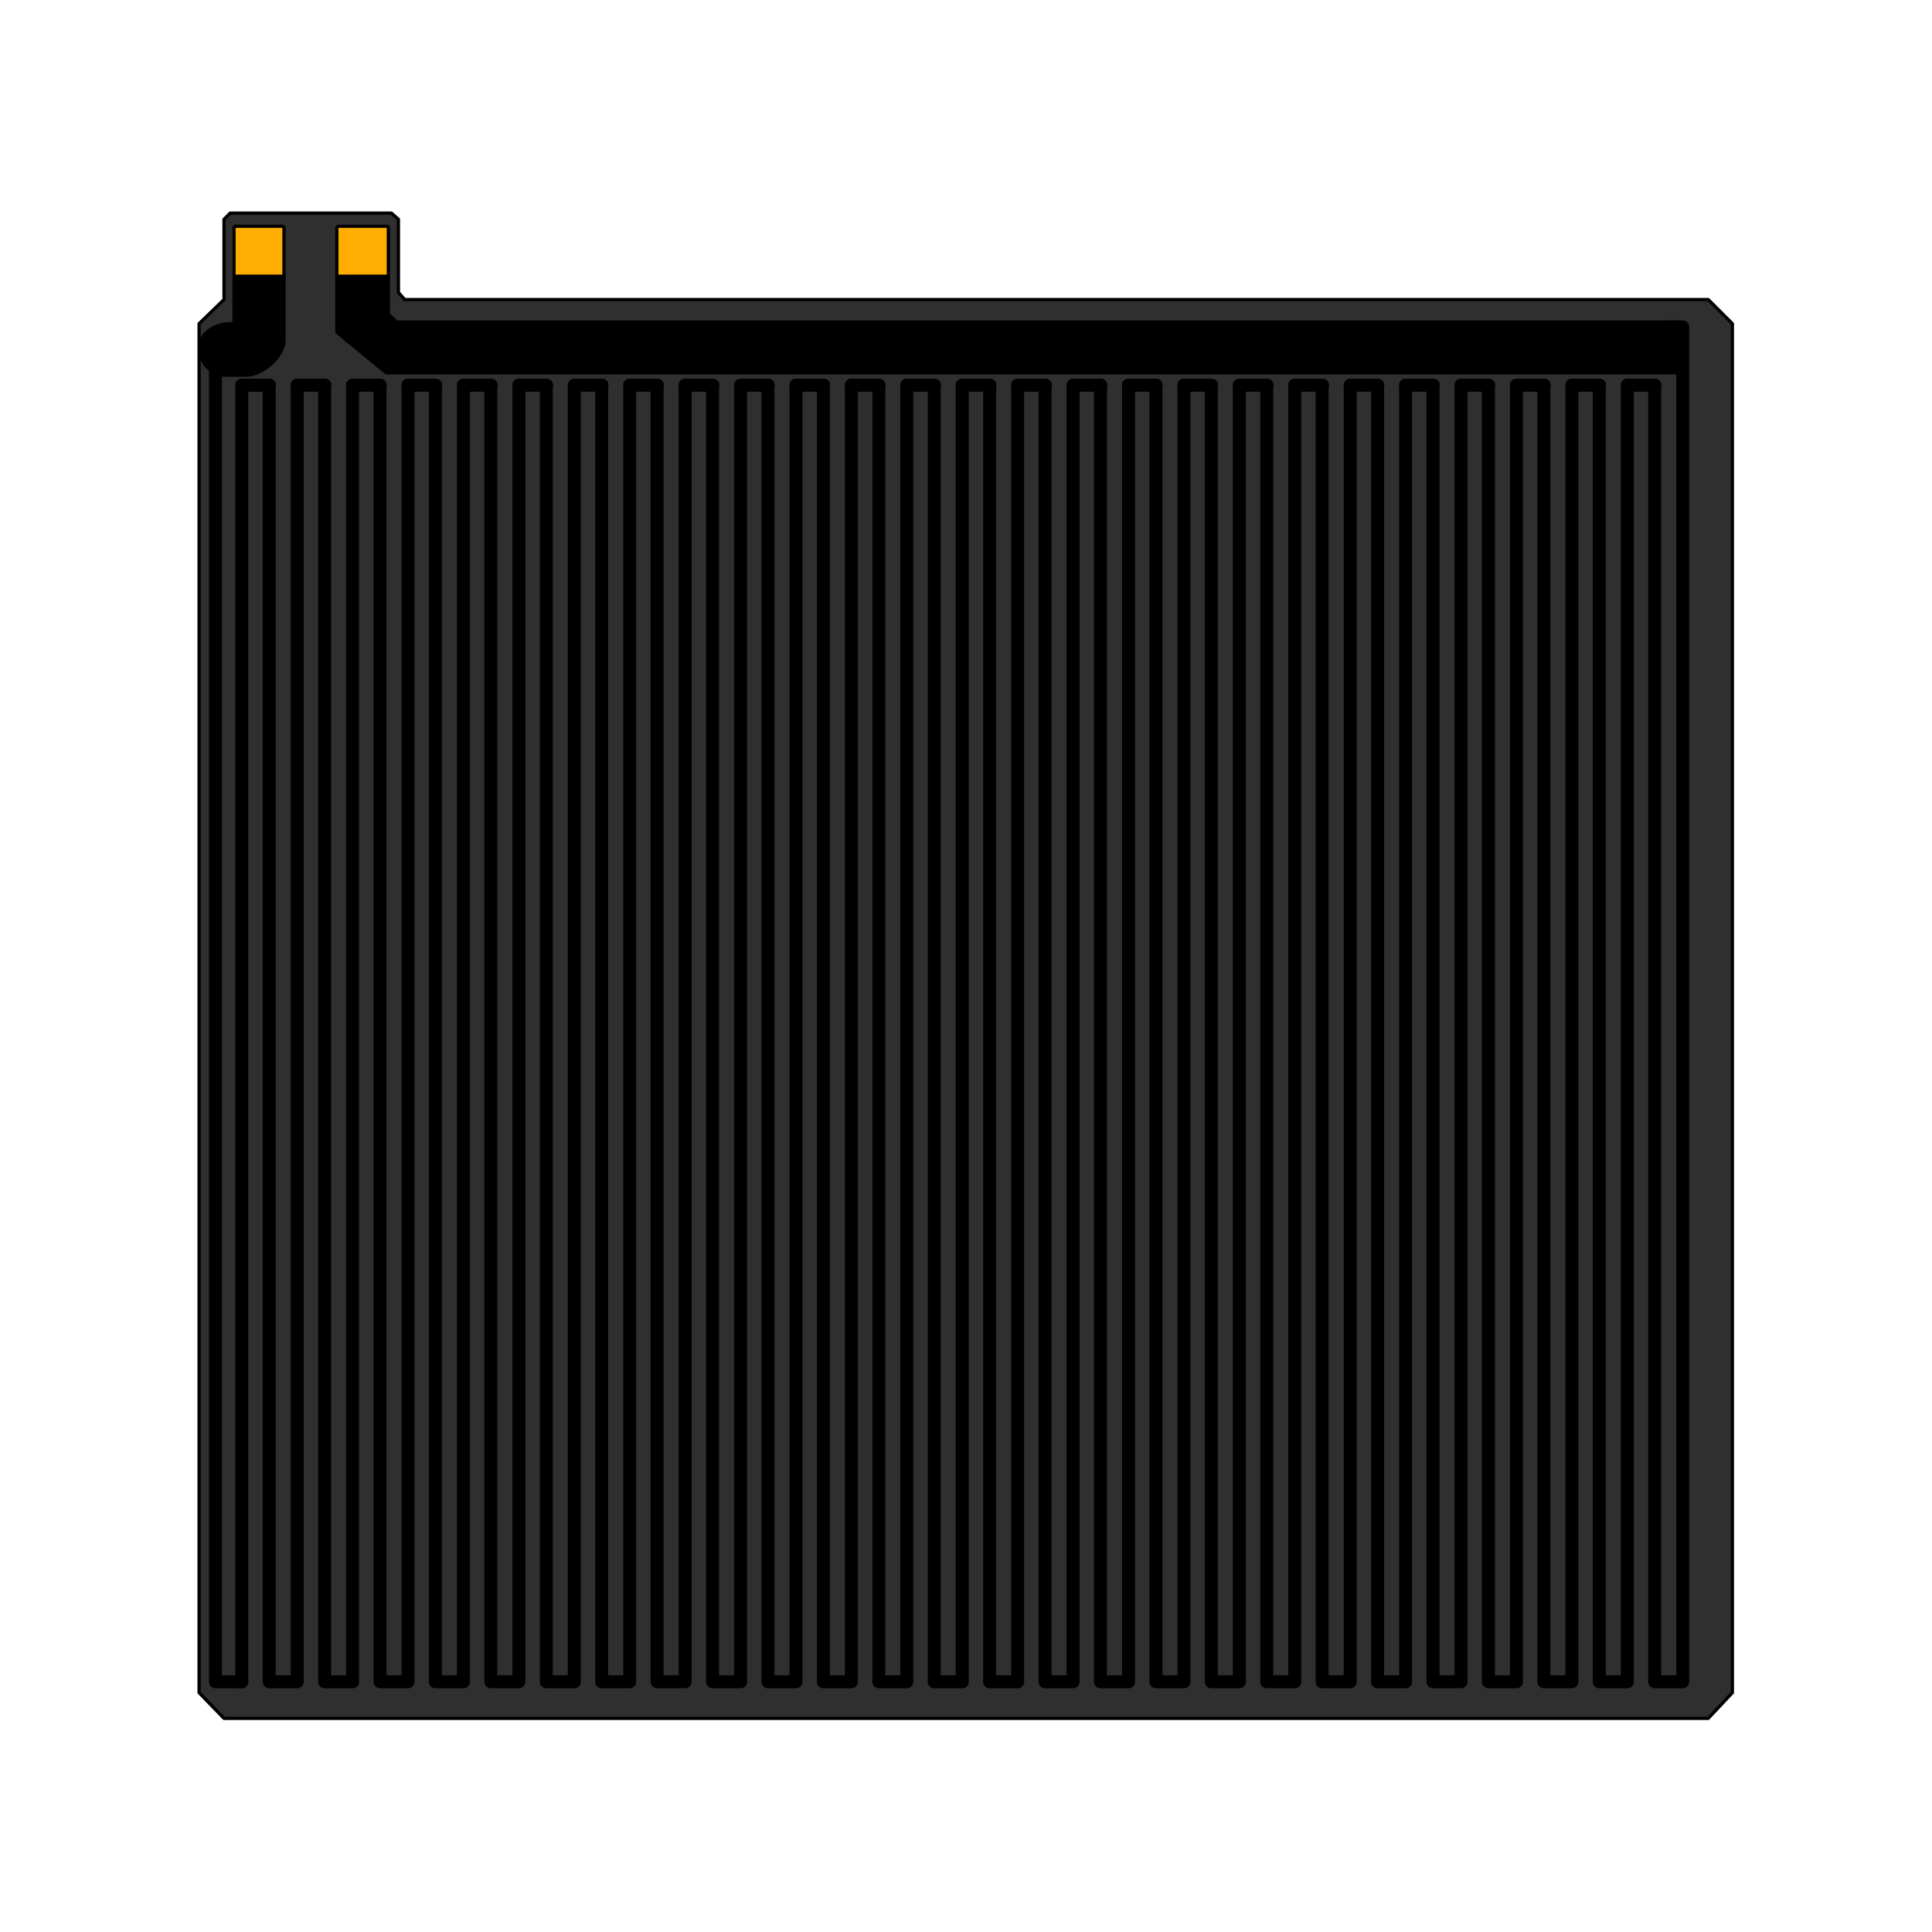 <?xml version="1.0" encoding="UTF-8" standalone="no"?>
<!DOCTYPE svg PUBLIC "-//W3C//DTD SVG 1.1//EN" "http://www.w3.org/Graphics/SVG/1.1/DTD/svg11.dtd">
<svg width="100%" height="100%" viewBox="0 0 2481 2481" version="1.1" xmlns="http://www.w3.org/2000/svg" xmlns:xlink="http://www.w3.org/1999/xlink" xml:space="preserve" xmlns:serif="http://www.serif.com/" style="fill-rule:evenodd;clip-rule:evenodd;stroke-linecap:round;stroke-linejoin:round;stroke-miterlimit:1.5;">
    <g transform="matrix(1,0,0,1,-54.343,89.657)">
        <path id="Platine" d="M350,184L557,184L566,192L566,286L574,295L2248,295L2279,326L2279,2084L2248,2117L342,2117L310,2084L310,326L342,295L342,192L350,184Z" style="fill:rgb(47,47,47);stroke:black;stroke-width:4.17px;"/>
        <g id="Spirale">
            <path d="M364.831,2070L364.831,405L400,405" style="fill:none;stroke:black;stroke-width:16.67px;"/>
            <g>
                <path d="M400,405L400,2070L436,2070L436,405" style="fill:none;stroke:black;stroke-width:16.67px;"/>
                <g transform="matrix(1,0,0,1,0,23)">
                    <path d="M400.415,382L364.831,382" style="fill:none;stroke:black;stroke-width:16.67px;"/>
                </g>
            </g>
            <g transform="matrix(1,0,0,1,71.169,0)">
                <path d="M400,405L400,2070L436,2070L436,405" style="fill:none;stroke:black;stroke-width:16.67px;"/>
                <g transform="matrix(1,0,0,1,0,23)">
                    <path d="M400.415,382L364.831,382" style="fill:none;stroke:black;stroke-width:16.67px;"/>
                </g>
            </g>
            <g transform="matrix(1,0,0,1,142.338,0)">
                <path d="M400,405L400,2070L436,2070L436,405" style="fill:none;stroke:black;stroke-width:16.67px;"/>
                <g transform="matrix(1,0,0,1,0,23)">
                    <path d="M400.415,382L364.831,382" style="fill:none;stroke:black;stroke-width:16.67px;"/>
                </g>
            </g>
            <g transform="matrix(1,0,0,1,213.507,0)">
                <path d="M400,405L400,2070L436,2070L436,405" style="fill:none;stroke:black;stroke-width:16.67px;"/>
                <g transform="matrix(1,0,0,1,0,23)">
                    <path d="M400.415,382L364.831,382" style="fill:none;stroke:black;stroke-width:16.67px;"/>
                </g>
            </g>
            <g transform="matrix(1,0,0,1,284.676,0)">
                <path d="M400,405L400,2070L436,2070L436,405" style="fill:none;stroke:black;stroke-width:16.67px;"/>
                <g transform="matrix(1,0,0,1,0,23)">
                    <path d="M400.415,382L364.831,382" style="fill:none;stroke:black;stroke-width:16.67px;"/>
                </g>
            </g>
            <g transform="matrix(1,0,0,1,355.846,0)">
                <path d="M400,405L400,2070L436,2070L436,405" style="fill:none;stroke:black;stroke-width:16.67px;"/>
                <g transform="matrix(1,0,0,1,0,23)">
                    <path d="M400.415,382L364.831,382" style="fill:none;stroke:black;stroke-width:16.67px;"/>
                </g>
            </g>
            <g transform="matrix(1,0,0,1,427.015,0)">
                <path d="M400,405L400,2070L436,2070L436,405" style="fill:none;stroke:black;stroke-width:16.67px;"/>
                <g transform="matrix(1,0,0,1,0,23)">
                    <path d="M400.415,382L364.831,382" style="fill:none;stroke:black;stroke-width:16.67px;"/>
                </g>
            </g>
            <g transform="matrix(1,0,0,1,498.184,0)">
                <path d="M400,405L400,2070L436,2070L436,405" style="fill:none;stroke:black;stroke-width:16.67px;"/>
                <g transform="matrix(1,0,0,1,0,23)">
                    <path d="M400.415,382L364.831,382" style="fill:none;stroke:black;stroke-width:16.67px;"/>
                </g>
            </g>
            <g transform="matrix(1,0,0,1,569.353,0)">
                <path d="M400,405L400,2070L436,2070L436,405" style="fill:none;stroke:black;stroke-width:16.67px;"/>
                <g transform="matrix(1,0,0,1,0,23)">
                    <path d="M400.415,382L364.831,382" style="fill:none;stroke:black;stroke-width:16.67px;"/>
                </g>
            </g>
            <g transform="matrix(1,0,0,1,640.522,0)">
                <path d="M400,405L400,2070L436,2070L436,405" style="fill:none;stroke:black;stroke-width:16.67px;"/>
                <g transform="matrix(1,0,0,1,0,23)">
                    <path d="M400.415,382L364.831,382" style="fill:none;stroke:black;stroke-width:16.67px;"/>
                </g>
            </g>
            <g transform="matrix(1,0,0,1,711.691,0)">
                <path d="M400,405L400,2070L436,2070L436,405" style="fill:none;stroke:black;stroke-width:16.67px;"/>
                <g transform="matrix(1,0,0,1,0,23)">
                    <path d="M400.415,382L364.831,382" style="fill:none;stroke:black;stroke-width:16.67px;"/>
                </g>
            </g>
            <g transform="matrix(1,0,0,1,782.86,0)">
                <path d="M400,405L400,2070L436,2070L436,405" style="fill:none;stroke:black;stroke-width:16.67px;"/>
                <g transform="matrix(1,0,0,1,0,23)">
                    <path d="M400.415,382L364.831,382" style="fill:none;stroke:black;stroke-width:16.67px;"/>
                </g>
            </g>
            <g transform="matrix(1,0,0,1,854.029,0)">
                <path d="M400,405L400,2070L436,2070L436,405" style="fill:none;stroke:black;stroke-width:16.67px;"/>
                <g transform="matrix(1,0,0,1,0,23)">
                    <path d="M400.415,382L364.831,382" style="fill:none;stroke:black;stroke-width:16.67px;"/>
                </g>
            </g>
            <g transform="matrix(1,0,0,1,925.198,0)">
                <path d="M400,405L400,2070L436,2070L436,405" style="fill:none;stroke:black;stroke-width:16.67px;"/>
                <g transform="matrix(1,0,0,1,0,23)">
                    <path d="M400.415,382L364.831,382" style="fill:none;stroke:black;stroke-width:16.67px;"/>
                </g>
            </g>
            <g transform="matrix(1,0,0,1,996.367,0)">
                <path d="M400,405L400,2070L436,2070L436,405" style="fill:none;stroke:black;stroke-width:16.67px;"/>
                <g transform="matrix(1,0,0,1,0,23)">
                    <path d="M400.415,382L364.831,382" style="fill:none;stroke:black;stroke-width:16.67px;"/>
                </g>
            </g>
            <g transform="matrix(1,0,0,1,1067.54,0)">
                <path d="M400,405L400,2070L436,2070L436,405" style="fill:none;stroke:black;stroke-width:16.67px;"/>
                <g transform="matrix(1,0,0,1,0,23)">
                    <path d="M400.415,382L364.831,382" style="fill:none;stroke:black;stroke-width:16.67px;"/>
                </g>
            </g>
            <g transform="matrix(1,0,0,1,1138.71,0)">
                <path d="M400,405L400,2070L436,2070L436,405" style="fill:none;stroke:black;stroke-width:16.67px;"/>
                <g transform="matrix(1,0,0,1,0,23)">
                    <path d="M400.415,382L364.831,382" style="fill:none;stroke:black;stroke-width:16.67px;"/>
                </g>
            </g>
            <g transform="matrix(1,0,0,1,1209.87,0)">
                <path d="M400,405L400,2070L436,2070L436,405" style="fill:none;stroke:black;stroke-width:16.67px;"/>
                <g transform="matrix(1,0,0,1,0,23)">
                    <path d="M400.415,382L364.831,382" style="fill:none;stroke:black;stroke-width:16.67px;"/>
                </g>
            </g>
            <g transform="matrix(1,0,0,1,1281.04,0)">
                <path d="M400,405L400,2070L436,2070L436,405" style="fill:none;stroke:black;stroke-width:16.67px;"/>
                <g transform="matrix(1,0,0,1,0,23)">
                    <path d="M400.415,382L364.831,382" style="fill:none;stroke:black;stroke-width:16.67px;"/>
                </g>
            </g>
            <g transform="matrix(1,0,0,1,1352.21,0)">
                <path d="M400,405L400,2070L436,2070L436,405" style="fill:none;stroke:black;stroke-width:16.67px;"/>
                <g transform="matrix(1,0,0,1,0,23)">
                    <path d="M400.415,382L364.831,382" style="fill:none;stroke:black;stroke-width:16.67px;"/>
                </g>
            </g>
            <g transform="matrix(1,0,0,1,1423.38,0)">
                <path d="M400,405L400,2070L436,2070L436,405" style="fill:none;stroke:black;stroke-width:16.67px;"/>
                <g transform="matrix(1,0,0,1,0,23)">
                    <path d="M400.415,382L364.831,382" style="fill:none;stroke:black;stroke-width:16.67px;"/>
                </g>
            </g>
            <g transform="matrix(1,0,0,1,1494.55,0)">
                <path d="M400,405L400,2070L436,2070L436,405" style="fill:none;stroke:black;stroke-width:16.67px;"/>
                <g transform="matrix(1,0,0,1,0,23)">
                    <path d="M400.415,382L364.831,382" style="fill:none;stroke:black;stroke-width:16.67px;"/>
                </g>
            </g>
            <g transform="matrix(1,0,0,1,1565.72,0)">
                <path d="M400,405L400,2070L436,2070L436,405" style="fill:none;stroke:black;stroke-width:16.67px;"/>
                <g transform="matrix(1,0,0,1,0,23)">
                    <path d="M400.415,382L364.831,382" style="fill:none;stroke:black;stroke-width:16.67px;"/>
                </g>
            </g>
            <g transform="matrix(1,0,0,1,1636.89,0)">
                <path d="M400,405L400,2070L436,2070L436,405" style="fill:none;stroke:black;stroke-width:16.67px;"/>
                <g transform="matrix(1,0,0,1,0,23)">
                    <path d="M400.415,382L364.831,382" style="fill:none;stroke:black;stroke-width:16.67px;"/>
                </g>
            </g>
            <g transform="matrix(1,0,0,1,1708.06,0)">
                <path d="M400,405L400,2070L436,2070L436,405" style="fill:none;stroke:black;stroke-width:16.67px;"/>
                <g transform="matrix(1,0,0,1,0,23)">
                    <path d="M400.415,382L364.831,382" style="fill:none;stroke:black;stroke-width:16.67px;"/>
                </g>
            </g>
            <g transform="matrix(1,0,0,1,1779.23,0)">
                <path d="M400,405L400,2070L436,2070L436,330.195L419.75,330.195" style="fill:none;stroke:black;stroke-width:16.67px;"/>
                <g transform="matrix(1,0,0,1,0,23)">
                    <path d="M400.415,382L364.831,382" style="fill:none;stroke:black;stroke-width:16.67px;"/>
                </g>
            </g>
            <g transform="matrix(1,0,0,1,11,0)">
                <path d="M320,361L320,2070L353.831,2070" style="fill:none;stroke:black;stroke-width:16.67px;"/>
            </g>
        </g>
        <g id="Anschluss">
            <path d="M357,203L417,203L417,348C417,364.865 391.97,389.752 371,390L341.517,390C323.201,386.418 315.835,375.992 313,361C310.404,347.274 322.625,327.259 354,328L357,326.045L357,203Z" style="stroke:black;stroke-width:8.33px;"/>
            <path d="M489,203L551,203L551,315L563,326L2209,326L2209,387L551,387L489,336L489,203Z" style="stroke:black;stroke-width:8.33px;"/>
            <g transform="matrix(1.016,0,0,1.016,-6.765,-8.563)">
                <rect x="357.958" y="208.186" width="59.042" height="59.042" style="fill:rgb(255,173,0);"/>
            </g>
            <g transform="matrix(1.05,0,0,1.016,113.109,-8.563)">
                <rect x="357.958" y="208.186" width="59.042" height="59.042" style="fill:rgb(255,173,0);"/>
            </g>
        </g>
    </g>
</svg>

